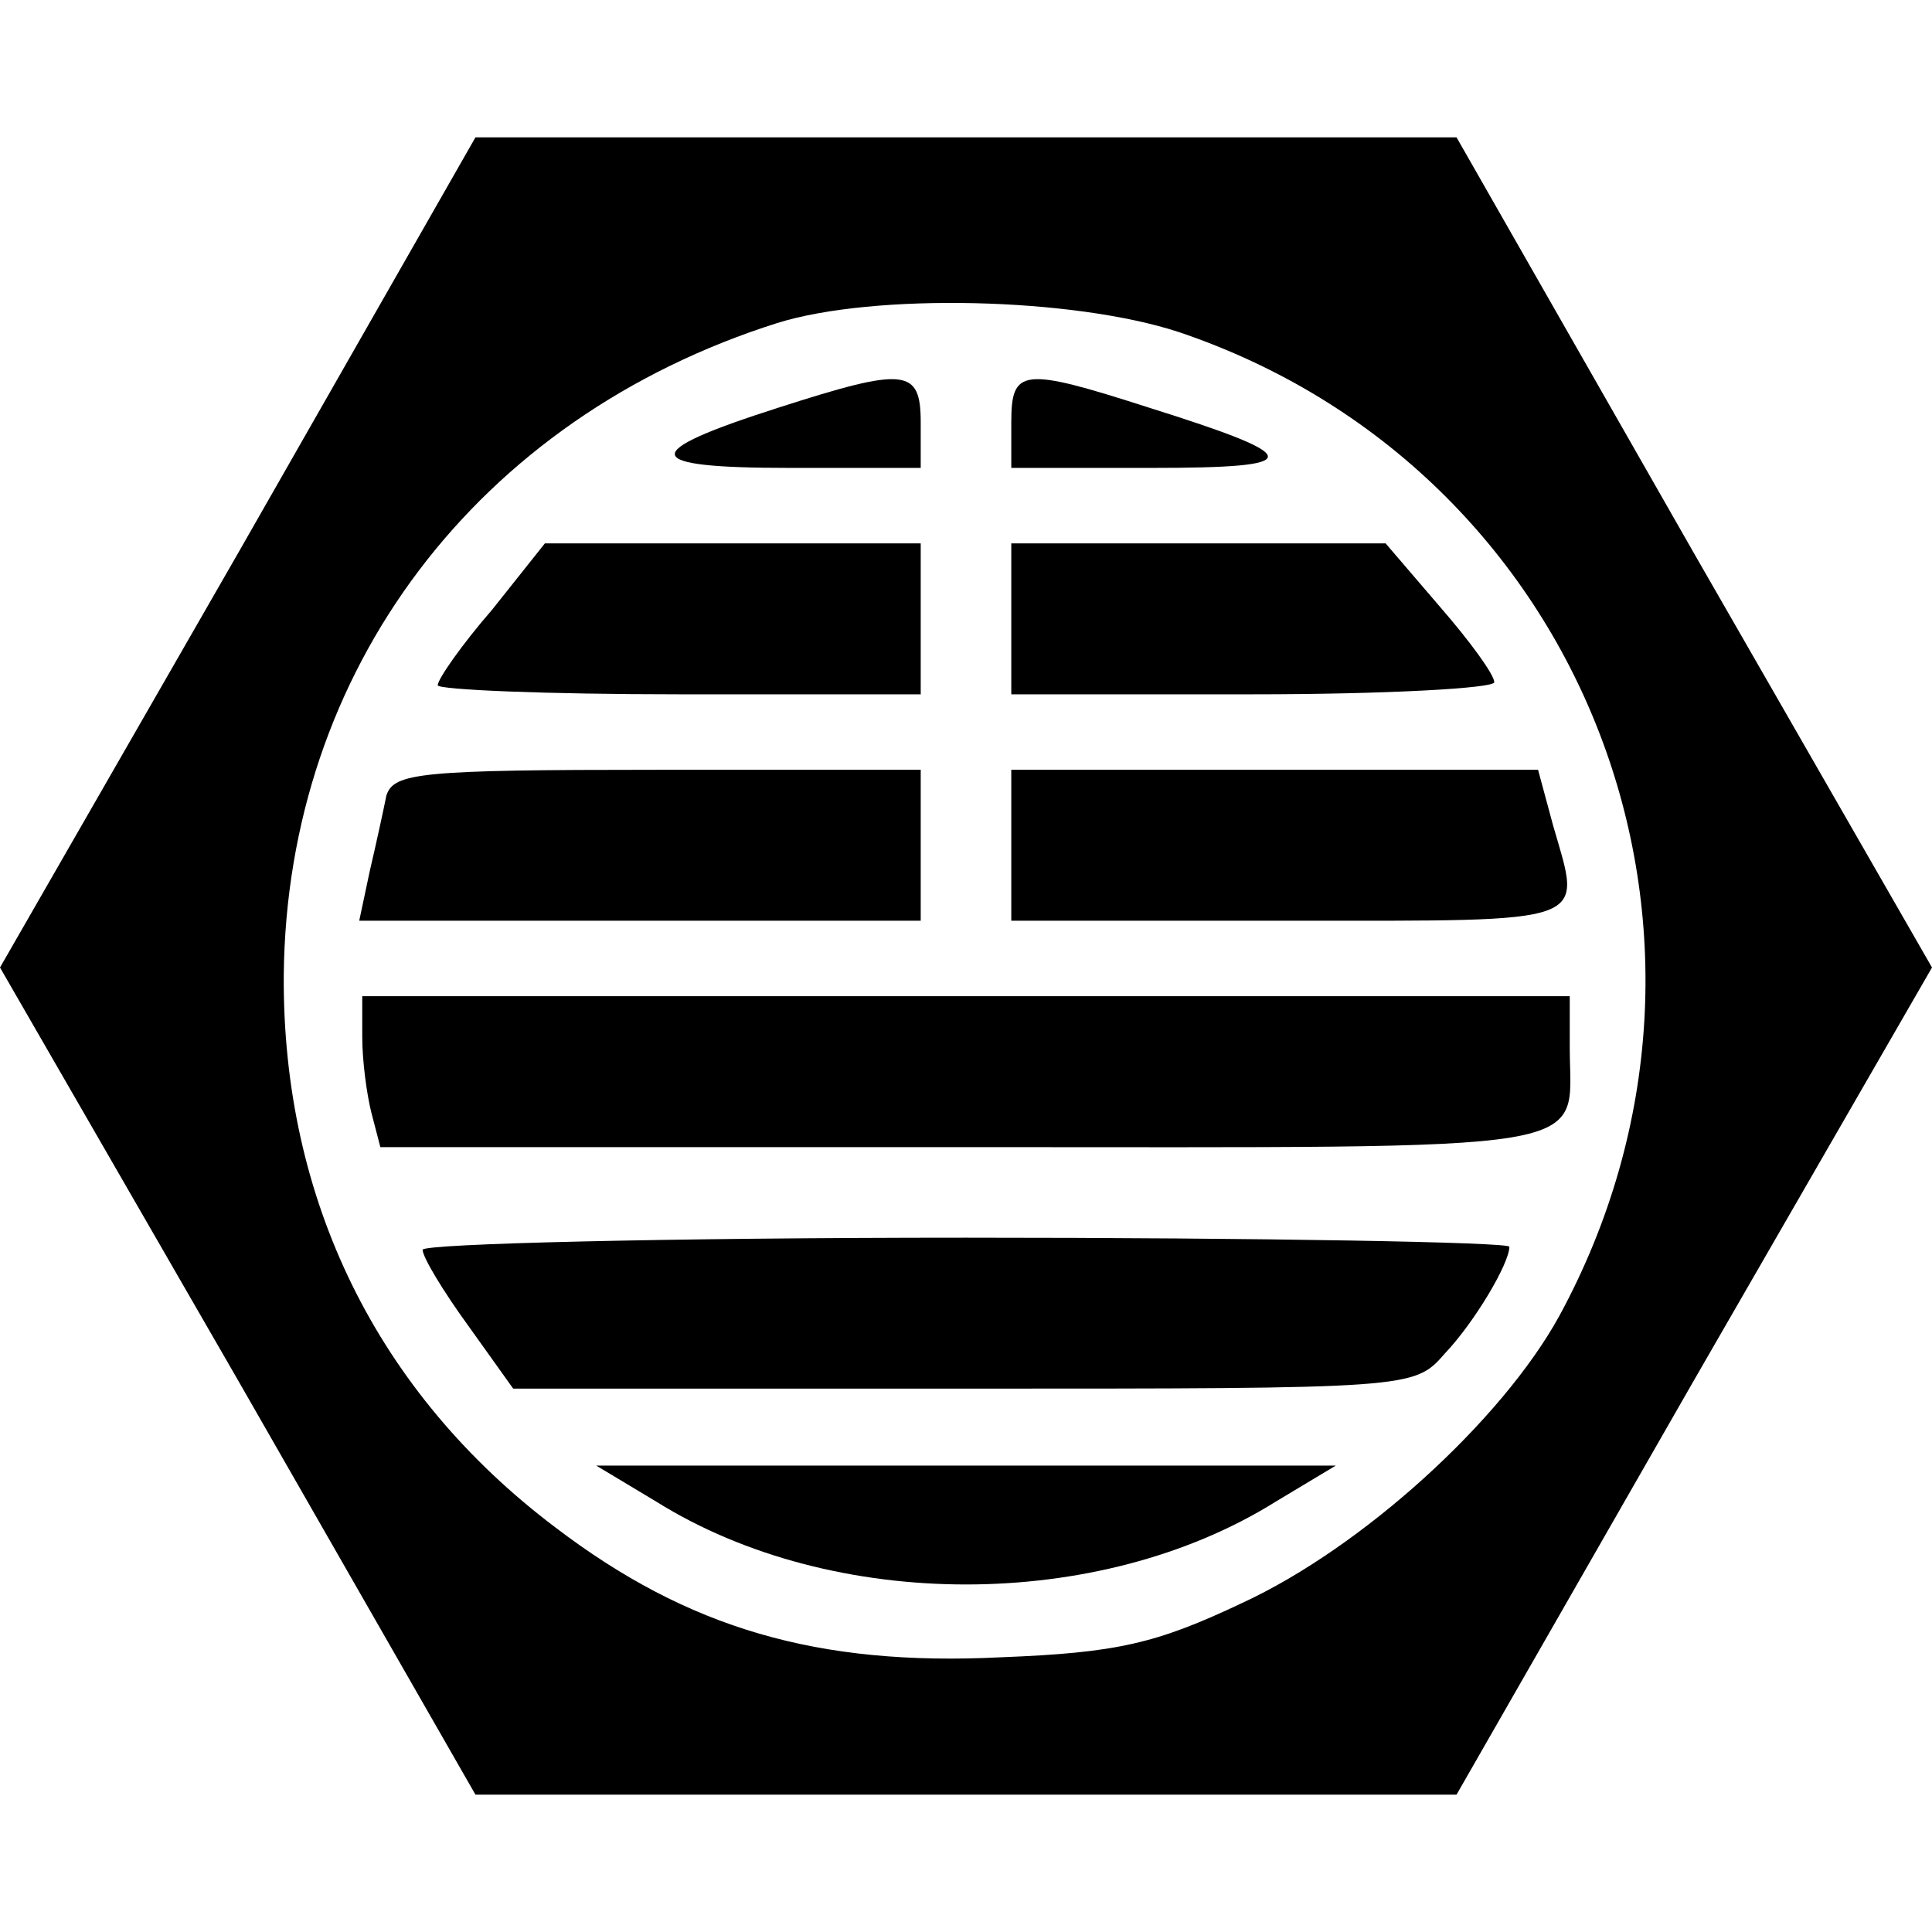<?xml version="1.0" standalone="no"?>
<!DOCTYPE svg PUBLIC "-//W3C//DTD SVG 20010904//EN"
 "http://www.w3.org/TR/2001/REC-SVG-20010904/DTD/svg10.dtd">
<svg version="1.0" xmlns="http://www.w3.org/2000/svg"
 width="128pt" height="128pt" viewBox="0 0 128 128"
 preserveAspectRatio="xMidYMid meet">
<g transform="translate(0,128) scale(0.1,-0.1)"
fill="#000000" stroke="none">
<path d="M158 914 l-158 -275 158 -274 157 -274 325 0 325 0 157 274 158 274
-158 275 -157 275 -325 0 -325 0 -157 -275z m623 146 c270 -91 389 -400 252
-652 -38 -69 -130 -153 -210 -190 -57 -27 -83 -33 -160 -36 -121 -6 -207 19
-295 86 -118 89 -181 217 -180 366 2 202 128 369 327 432 64 20 196 17 266 -6z"/>
<path d="M516 1010 c-94 -30 -92 -40 7 -40 l87 0 0 30 c0 36 -10 37 -94 10z"/>
<path d="M670 1000 l0 -30 93 0 c103 0 103 7 -2 40 -84 27 -91 26 -91 -10z"/>
<path d="M326 876 c-20 -23 -36 -46 -36 -50 0 -3 72 -6 160 -6 l160 0 0 50 0
50 -124 0 -125 0 -35 -44z"/>
<path d="M670 870 l0 -50 160 0 c88 0 160 4 160 8 0 5 -16 27 -36 50 l-36 42
-124 0 -124 0 0 -50z"/>
<path d="M256 753 c-2 -10 -7 -33 -11 -50 l-7 -33 186 0 186 0 0 50 0 50 -174
0 c-158 0 -175 -2 -180 -17z"/>
<path d="M670 720 l0 -50 185 0 c202 0 193 -3 174 63 l-10 37 -174 0 -175 0 0
-50z"/>
<path d="M240 593 c0 -16 3 -38 6 -50 l6 -23 388 0 c429 0 400 -5 400 66 l0
34 -400 0 -400 0 0 -27z"/>
<path d="M280 452 c0 -5 14 -28 30 -50 l30 -42 298 0 c297 0 299 0 319 23 20
21 43 60 43 71 0 3 -162 6 -360 6 -198 0 -360 -4 -360 -8z"/>
<path d="M435 285 c117 -73 293 -73 410 0 l40 24 -245 0 -245 0 40 -24z"/>
</g>
</svg>
